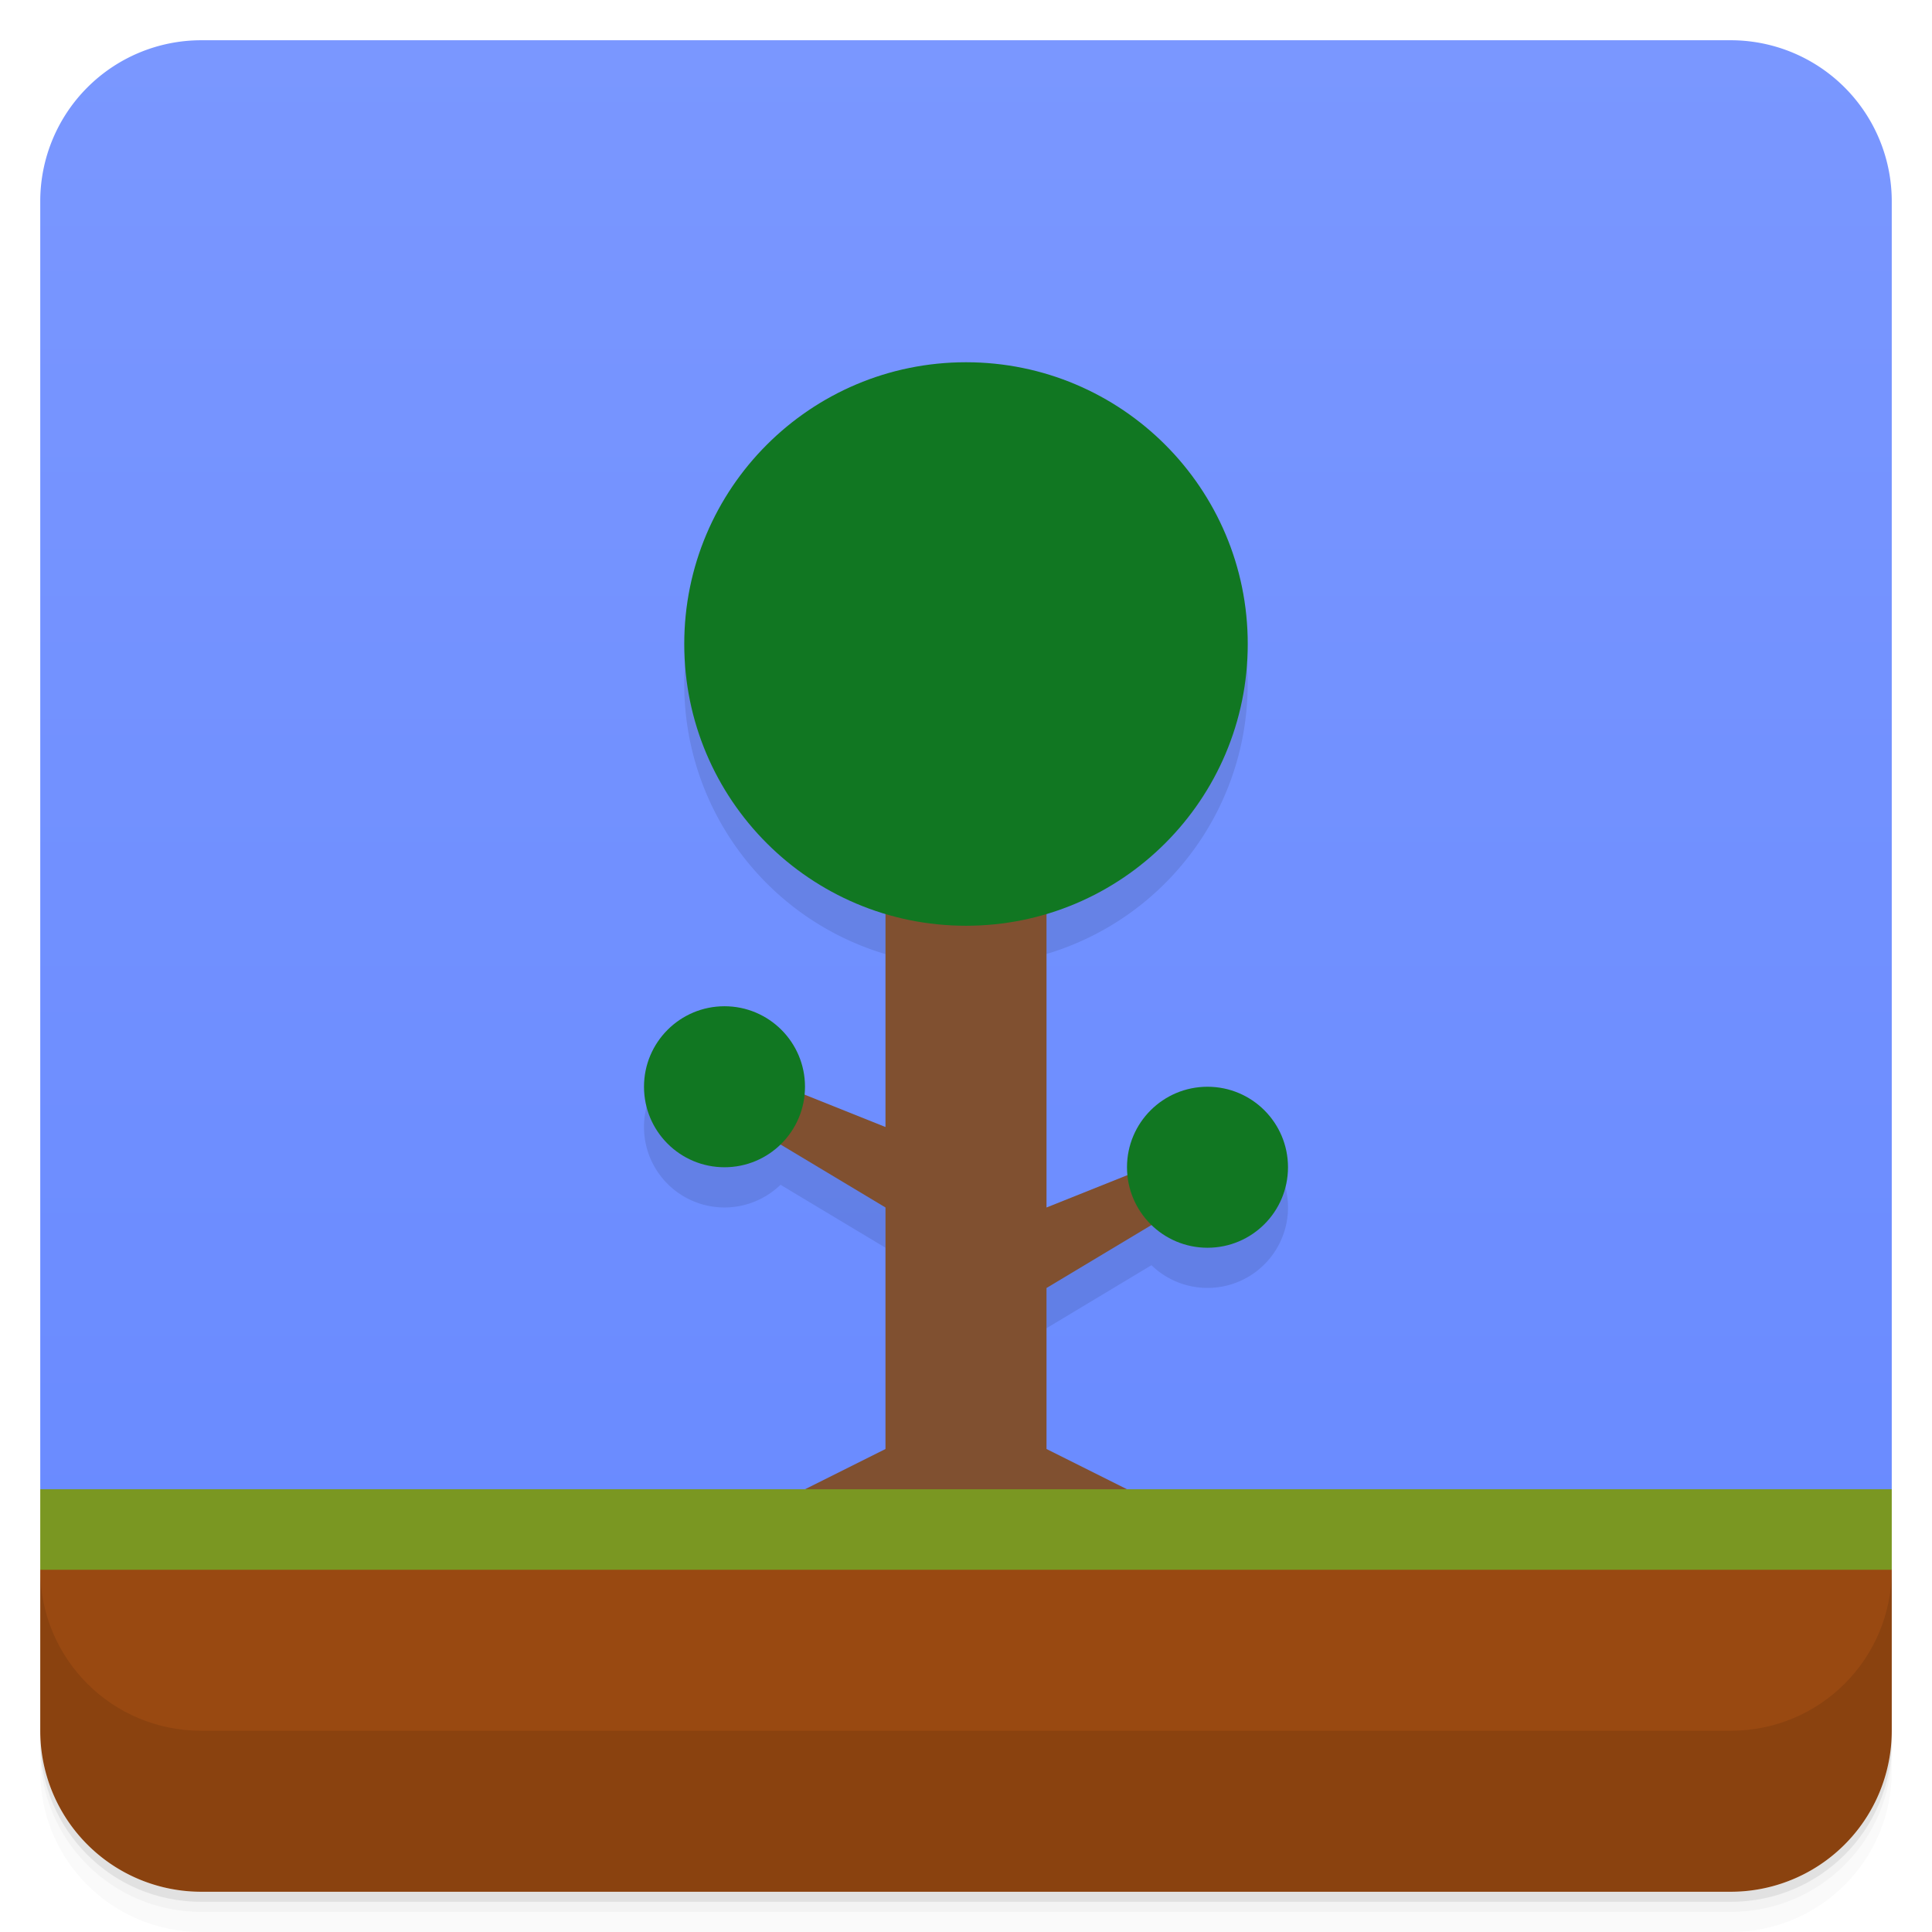 <svg xmlns="http://www.w3.org/2000/svg" version="1.1" viewBox="0 0 48 48">
  <defs>
    <linearGradient id="bg" x2="0" y1="1" y2="47" gradientUnits="userSpaceOnUse">
      <stop style="stop-color:#7a97ff" offset="0"/>
      <stop style="stop-color:#68f" offset="1"/>
    </linearGradient>
  </defs>
  <path style="opacity:.02" d="m1 43v.25c0 2.216 1.784 4 4 4h38c2.216 0 4-1.784 4-4v-.25c0 2.216-1.784 4-4 4h-38c-2.216 0-4-1.784-4-4zm0 .5v.5c0 2.216 1.784 4 4 4h38c2.216 0 4-1.784 4-4v-.5c0 2.216-1.784 4-4 4h-38c-2.216 0-4-1.784-4-4z"/>
  <path style="opacity:.05" d="m1 43.25v.25c0 2.216 1.784 4 4 4h38c2.216 0 4-1.784 4-4v-.25c0 2.216-1.784 4-4 4h-38c-2.216 0-4-1.784-4-4z"/>
  <path style="opacity:.1" d="m1 43v.25c0 2.216 1.784 4 4 4h38c2.216 0 4-1.784 4-4v-.25c0 2.216-1.784 4-4 4h-38c-2.216 0-4-1.784-4-4z"/>
  <path style="fill:url(#bg)" d="m1 37v-32a4 4 0 0 1 4 -4h38a4 4 0 0 1 4 4v32l-1 1h-44z"/>
  <path style="opacity:.1" d="m24 10c-3.866 0-7 3.134-7 7 .001 3.095 2.034 5.821 5 6.705v5.295l-2.01-.805a2 2 0 1 0-.598 1.24l2.607 1.565v6l-2 1h8l-2-1v-4l2.609-1.566a2 2 0 1 0-.598-1.238l-2.012.805v-7.299c2.964-.884 4.997-3.608 5-6.701 0-3.866-3.134-7-7-7z"/>
  <path style="fill:#805030" d="m20 37 2-1v-6l-5-3v-1l5 2v-8h4v10l5-2v1l-5 3v4l2 1-4 1z"/>
  <circle style="fill:#172" cx="18" cy="27" r="2"/>
  <circle style="fill:#172" cx="30" cy="29" r="2"/>
  <circle style="fill:#172" cx="24" cy="16" r="7"/>
  <path style="fill:#994911" d="m1 39v4a4 4 0 0 0 4 4h38a4 4 0 0 0 4 -4v-4l-1-1h-44z"/>
  <path style="fill:#7a9722" d="m1 37v2h46v-2z"/>
  <path style="opacity:.1" d="m1 39v4c0 2.216 1.784 4 4 4h38c2.216 0 4-1.784 4-4v-4c0 2.216-1.784 4-4 4h-38c-2.216 0-4-1.784-4-4z"/>
</svg>

